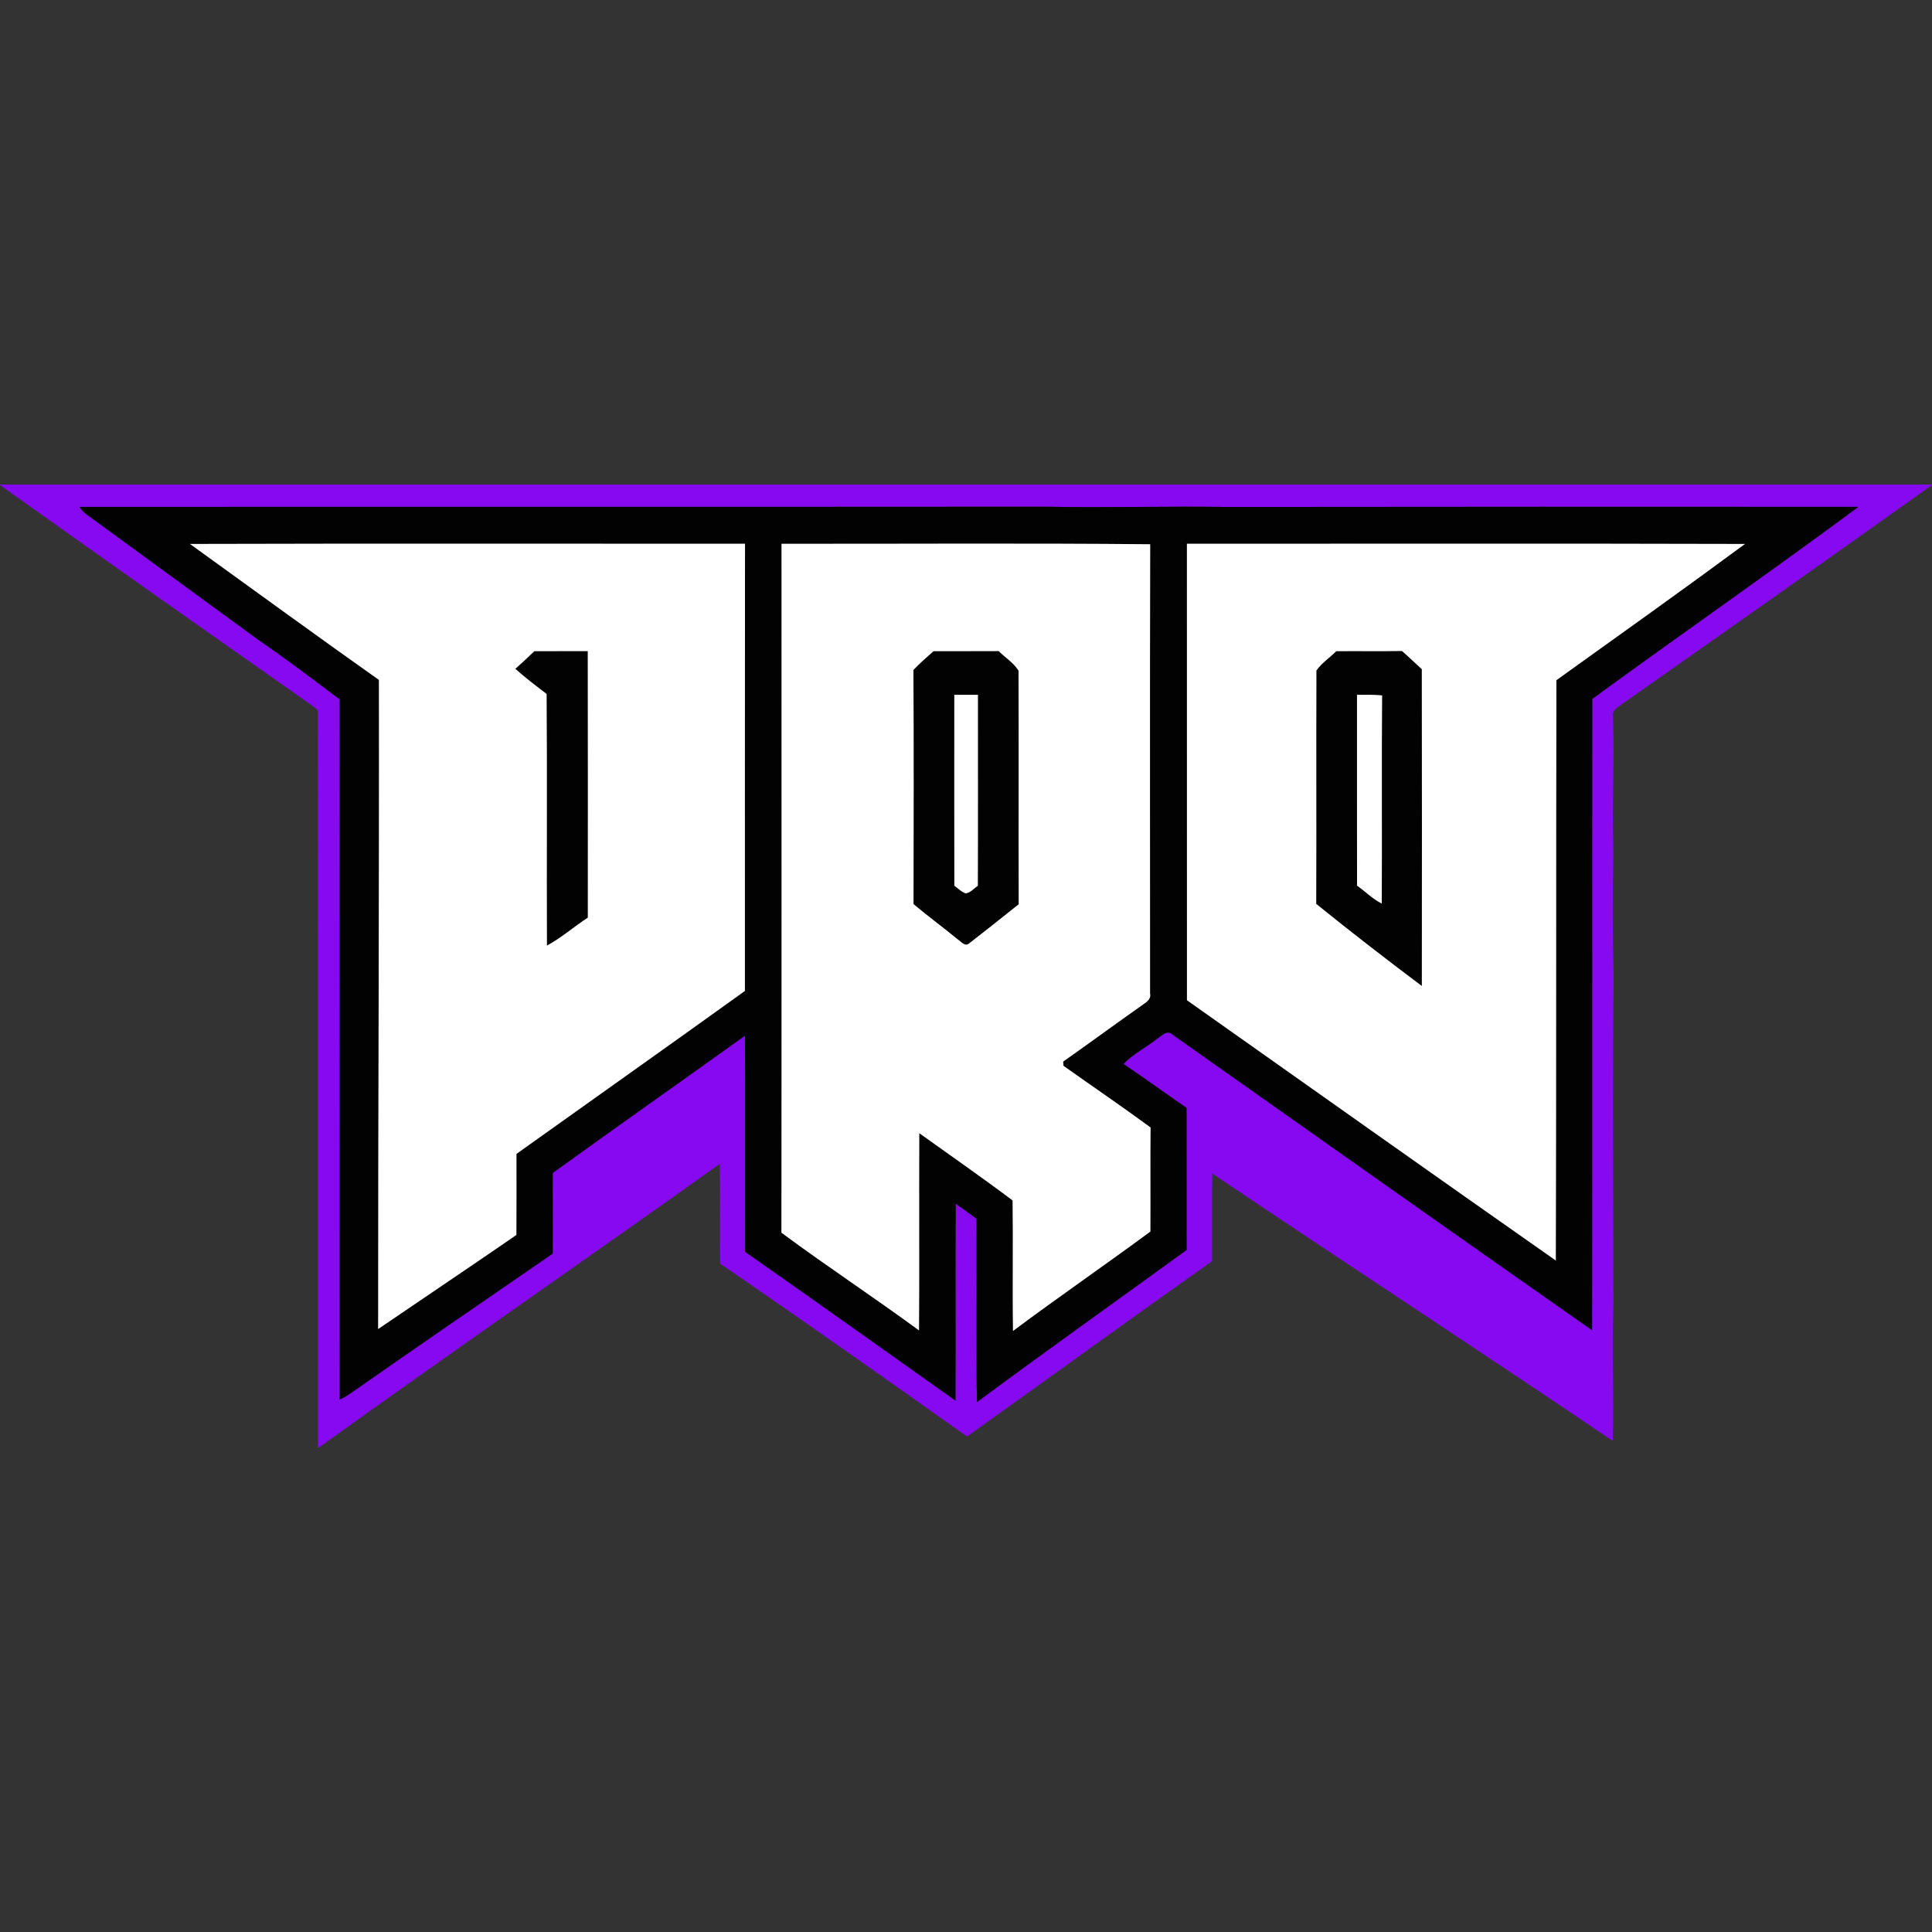 <?xml version="1.0" encoding="UTF-8" standalone="no"?>
<svg
   xmlns:dc="http://purl.org/dc/elements/1.1/"
   xmlns:cc="http://creativecommons.org/ns#"
   xmlns:rdf="http://www.w3.org/1999/02/22-rdf-syntax-ns#"
   xmlns:svg="http://www.w3.org/2000/svg"
   xmlns="http://www.w3.org/2000/svg"
   xmlns:sodipodi="http://sodipodi.sourceforge.net/DTD/sodipodi-0.dtd"
   xmlns:inkscape="http://www.inkscape.org/namespaces/inkscape"
   width="64"
   height="64"
   viewBox="0 0 48 48"
   version="1.1"
   id="svg64"
   sodipodi:docname="pro.svg"
   inkscape:version="0.92.3 (2405546, 2018-03-11)">
  <rect x="0" y="0" width="48" height="48" fill="#333333" stroke="none"/>
  <defs
     id="defs68" />
  <sodipodi:namedview
     pagecolor="#ffffff"
     bordercolor="#666666"
     borderopacity="1"
     objecttolerance="10"
     gridtolerance="10"
     guidetolerance="10"
     inkscape:pageopacity="0"
     inkscape:pageshadow="2"
     inkscape:window-width="1920"
     inkscape:window-height="1017"
     id="namedview66"
     showgrid="false"
     units="px"
     inkscape:pagecheckerboard="true"
     inkscape:zoom="1.78"
     inkscape:cx="128.43005"
     inkscape:cy="1.4178415"
     inkscape:window-x="-8"
     inkscape:window-y="-8"
     inkscape:window-maximized="1"
     inkscape:current-layer="svg64" />
  <g
     id="#8609f0ff"
     transform="matrix(0.08,0,0,0.08,2.5e-7,12.04)">
    <path
       d="m 0,0 h 600 v 0.12 c -31.89,22.77 -63.93,45.31 -95.99,67.84 -1.25,1.08 -3.53,1.94 -3.11,4 0.58,13.99 -0.4,28.01 0.16,42.01 -0.31,12.99 -0.28,26 0.07,38.99 -0.41,34.04 -0.11,68.06 -0.06,102.08 -0.6,13.98 0.25,27.97 -0.25,41.94 -41.26,-27.95 -83.01,-55.18 -124.35,-83.02 -0.14,9.06 -0.02,18.13 -0.06,27.2 -25.47,18.01 -50.7,36.36 -76.11,54.46 -25.44,-18.04 -50.93,-36.04 -76.65,-53.68 -0.17,-10.33 0.06,-20.66 -0.12,-30.99 -41.36,29.52 -83.2,58.37 -124.44,88.05 H 98.75 C 98.75,223.01 98.78,147.01 98.73,71.02 98.97,69.65 97.37,69.17 96.59,68.4 64.34,45.73 32.09,23.04 0,0.14 V 0 m 24.72,6.92 c 0.54,0.91 1.23,1.66 2.08,2.27 17.77,12.92 35.48,25.93 53.23,38.88 8.65,5.94 17.04,12.25 25.4,18.58 -0.06,72.52 -0.04,145.04 -0.01,217.57 1.25,-0.63 2.47,-1.3 3.59,-2.12 20.79,-14.56 41.75,-28.89 62.65,-43.29 0.01,-8.34 0.03,-16.69 -0.01,-25.03 19.81,-14.33 39.82,-28.38 59.69,-42.63 0.17,22.38 0,44.76 0.09,67.13 21.84,15.29 43.57,30.74 65.3,46.2 0.11,-20.4 -0.06,-40.79 0.08,-61.19 2.16,1.53 4.28,3.11 6.41,4.69 0.15,18.98 -0.21,37.98 0.18,56.95 21.56,-15.95 43.41,-31.51 65.12,-47.25 -0.03,-14.7 0.01,-29.4 -0.02,-44.11 -6.55,-4.52 -13,-9.18 -19.59,-13.65 2.96,-3.13 6.93,-5.05 10.28,-7.72 1.47,-0.89 3.25,-3.1 4.97,-1.38 43.4,30.63 86.77,61.33 130.28,91.79 0.08,-65.35 -0.01,-130.71 0.05,-196.06 C 521.93,46.52 549.84,27.13 577.14,6.91 511.76,6.88 446.37,6.86 381.01,6.95 362.34,6.66 343.66,7.23 325,6.87 224.88,6.95 124.82,6.87 24.72,6.92 Z"
       id="path41"
       inkscape:connector-curvature="0"
       style="opacity:1;fill:#8609f0" />
  </g>
  <g
     id="#020202ff"
     transform="matrix(0.08,0,0,0.08,2.5e-7,12.04)">
    <path
       d="M 24.72,6.92 C 124.82,6.87 224.88,6.95 325,6.87 c 18.66,0.36 37.34,-0.21 56.01,0.08 65.36,-0.09 130.75,-0.07 196.13,-0.04 -27.3,20.22 -55.21,39.61 -82.65,59.64 -0.06,65.35 0.03,130.71 -0.05,196.06 -43.51,-30.46 -86.88,-61.16 -130.28,-91.79 -1.72,-1.72 -3.5,0.49 -4.97,1.38 -3.35,2.67 -7.32,4.59 -10.28,7.72 6.59,4.47 13.04,9.13 19.59,13.65 0.03,14.71 -0.01,29.41 0.02,44.11 -21.71,15.74 -43.56,31.3 -65.12,47.25 -0.39,-18.97 -0.03,-37.97 -0.18,-56.95 -2.13,-1.58 -4.25,-3.16 -6.41,-4.69 -0.14,20.4 0.03,40.79 -0.08,61.19 -21.73,-15.46 -43.46,-30.91 -65.3,-46.2 -0.09,-22.37 0.08,-44.75 -0.09,-67.13 -19.87,14.25 -39.88,28.3 -59.69,42.63 0.04,8.34 0.02,16.69 0.01,25.03 -20.9,14.4 -41.86,28.73 -62.65,43.29 -1.12,0.82 -2.34,1.49 -3.59,2.12 -0.03,-72.53 -0.05,-145.05 0.01,-217.57 C 97.07,60.32 88.68,54.01 80.03,48.07 62.28,35.12 44.57,22.11 26.8,9.19 25.95,8.58 25.26,7.83 24.72,6.92 M 59,18.43 c 19.55,14.09 39,28.31 58.68,42.22 0.1,67.19 -0.26,134.39 -0.24,201.59 14.3,-9.76 28.68,-19.38 42.93,-29.22 0.06,-8.39 0.01,-16.78 0.02,-25.17 23.64,-16.89 47.37,-33.64 70.95,-50.61 -0.03,-46.29 0,-92.58 0.03,-138.87 C 173.92,18.38 116.45,18.27 59,18.43 m 183.71,-0.05 c 0,71.32 0.05,142.63 -0.03,213.94 14.03,10.41 28.65,20.01 42.73,30.35 0.15,-20.41 -0.02,-40.83 0.08,-61.25 9.67,6.94 19.49,13.74 28.98,20.88 0.19,13.51 -0.08,27.03 0.13,40.54 14.06,-10.5 28.53,-20.44 42.66,-30.87 0.07,-10.77 -0.06,-21.55 0.06,-32.32 -8.89,-6.54 -18.03,-12.74 -27.03,-19.13 -0.03,-0.33 -0.11,-0.98 -0.14,-1.31 8.34,-5.9 16.59,-11.93 24.93,-17.82 1.11,-0.73 2.47,-1.75 2.08,-3.31 0.01,-46.52 -0.08,-93.04 0.04,-139.56 -38.15,-0.36 -76.33,-0.1 -114.49,-0.14 m 125.9,-0.01 c 0.02,47.25 0.01,94.51 0.01,141.76 38.16,26.97 76.29,54.01 114.55,80.83 0.19,-60.07 0.03,-120.15 0.19,-180.23 19.57,-14.03 39.2,-28.01 58.56,-42.3 -57.76,-0.16 -115.54,-0.05 -173.31,-0.06 z"
       id="path44"
       inkscape:connector-curvature="0"
       style="opacity:1;fill:#020202" />
    <path
       d="m 160.04,57.21 c 2.01,-1.79 3.98,-3.62 5.92,-5.49 5.53,-0.01 11.05,0.01 16.58,-0.01 0.06,27.59 0.02,55.18 0.02,82.77 -4.3,2.8 -8.18,6.25 -12.71,8.69 -0.11,-26.05 0.1,-52.11 -0.1,-78.16 -3.3,-2.52 -6.61,-5.03 -9.71,-7.8 z"
       id="path46"
       inkscape:connector-curvature="0"
       style="opacity:1;fill:#020202" />
    <path
       d="m 283.67,57.56 c 1.96,-2.07 4.12,-3.95 6.25,-5.84 6.74,-0.01 13.49,0.02 20.23,-0.02 2.02,2.02 4.66,3.64 6.16,6.06 0.11,24.19 -0.03,48.38 0.06,72.57 -5.14,4.13 -10.32,8.21 -15.52,12.26 -1.24,0.91 -2.35,-0.67 -3.29,-1.25 -4.56,-3.76 -9.34,-7.25 -13.86,-11.06 0.04,-24.24 0.1,-48.48 -0.03,-72.72 m 12.7,7.71 c 0,19.77 -0.03,39.53 0.01,59.3 1.16,0.82 2.18,1.95 3.58,2.37 1.5,-0.26 2.5,-1.55 3.71,-2.35 0.08,-19.77 0.02,-39.54 0.03,-59.32 -2.45,0.01 -4.89,0.01 -7.33,0 z"
       id="path48"
       inkscape:connector-curvature="0"
       style="opacity:1;fill:#020202" />
    <path
       d="m 408.82,57.72 c 1.66,-2.35 4.15,-3.96 6.16,-5.99 6.81,-0.06 13.62,0.06 20.43,-0.06 2.09,1.83 4.09,3.78 6.15,5.65 0.06,32.8 0.03,65.6 0.01,98.4 -11.07,-8.32 -22.04,-16.79 -32.81,-25.5 0.09,-24.16 -0.03,-48.33 0.06,-72.5 m 12.61,7.56 c 0.01,19.76 -0.02,39.51 0.01,59.26 2.59,1.83 4.83,4.14 7.68,5.57 0.11,-21.55 -0.07,-43.1 0.1,-64.64 -2.59,-0.26 -5.2,-0.22 -7.79,-0.19 z"
       id="path50"
       inkscape:connector-curvature="0"
       style="opacity:1;fill:#020202" />
  </g>
  <g
     id="#ffffffff"
     transform="matrix(0.08,0,0,0.08,2.5e-7,12.04)">
    <path
       d="m 59,18.43 c 57.45,-0.16 114.92,-0.05 172.37,-0.06 -0.03,46.29 -0.06,92.58 -0.03,138.87 -23.58,16.97 -47.31,33.72 -70.95,50.61 -0.01,8.39 0.04,16.78 -0.02,25.17 -14.25,9.84 -28.63,19.46 -42.93,29.22 -0.02,-67.2 0.34,-134.4 0.24,-201.59 C 98,46.74 78.55,32.52 59,18.43 m 101.04,38.78 c 3.1,2.77 6.41,5.28 9.71,7.8 0.2,26.05 -0.01,52.11 0.1,78.16 4.53,-2.44 8.41,-5.89 12.71,-8.69 0,-27.59 0.04,-55.18 -0.02,-82.77 -5.53,0.02 -11.05,0 -16.58,0.01 -1.94,1.87 -3.91,3.7 -5.92,5.49 z"
       id="path53"
       inkscape:connector-curvature="0"
       style="opacity:1;fill:#ffffff" />
    <path
       d="m 242.71,18.38 c 38.16,0.04 76.34,-0.22 114.49,0.14 -0.12,46.52 -0.03,93.04 -0.04,139.56 0.39,1.56 -0.97,2.58 -2.08,3.31 -8.34,5.89 -16.59,11.92 -24.93,17.82 0.03,0.33 0.11,0.98 0.14,1.31 9,6.39 18.14,12.59 27.03,19.13 -0.12,10.77 0.01,21.55 -0.06,32.32 -14.13,10.43 -28.6,20.37 -42.66,30.87 -0.21,-13.51 0.06,-27.03 -0.13,-40.54 -9.49,-7.14 -19.31,-13.94 -28.98,-20.88 -0.1,20.42 0.07,40.84 -0.08,61.25 -14.08,-10.34 -28.7,-19.94 -42.73,-30.35 0.08,-71.31 0.03,-142.62 0.03,-213.94 m 40.96,39.18 c 0.13,24.24 0.07,48.48 0.03,72.72 4.52,3.81 9.3,7.3 13.86,11.06 0.94,0.58 2.05,2.16 3.29,1.25 5.2,-4.05 10.38,-8.13 15.52,-12.26 -0.09,-24.19 0.05,-48.38 -0.06,-72.57 -1.5,-2.42 -4.14,-4.04 -6.16,-6.06 -6.74,0.04 -13.49,0.01 -20.23,0.02 -2.13,1.89 -4.29,3.77 -6.25,5.84 z"
       id="path55"
       inkscape:connector-curvature="0"
       style="opacity:1;fill:#ffffff" />
    <path
       d="m 368.61,18.37 c 57.77,0.01 115.55,-0.1 173.31,0.06 -19.36,14.29 -38.99,28.27 -58.56,42.3 -0.16,60.08 0,120.16 -0.19,180.23 -38.26,-26.82 -76.39,-53.86 -114.55,-80.83 0,-47.25 0.01,-94.51 -0.01,-141.76 m 40.21,39.35 c -0.09,24.17 0.03,48.34 -0.06,72.5 10.77,8.71 21.74,17.18 32.81,25.5 0.02,-32.8 0.05,-65.6 -0.01,-98.4 -2.06,-1.87 -4.06,-3.82 -6.15,-5.65 -6.81,0.12 -13.62,0 -20.43,0.06 -2.01,2.03 -4.5,3.64 -6.16,5.99 z"
       id="path57"
       inkscape:connector-curvature="0"
       style="opacity:1;fill:#ffffff" />
    <path
       d="m 296.37,65.27 c 2.44,0.01 4.88,0.01 7.33,0 -0.01,19.78 0.05,39.55 -0.03,59.32 -1.21,0.8 -2.21,2.09 -3.71,2.35 -1.4,-0.42 -2.42,-1.55 -3.58,-2.37 -0.04,-19.77 -0.01,-39.53 -0.01,-59.3 z"
       id="path59"
       inkscape:connector-curvature="0"
       style="opacity:1;fill:#ffffff" />
    <path
       d="m 421.43,65.28 c 2.59,-0.03 5.2,-0.07 7.79,0.19 -0.17,21.54 0.01,43.09 -0.1,64.64 -2.85,-1.43 -5.09,-3.74 -7.68,-5.57 -0.03,-19.75 0,-39.5 -0.01,-59.26 z"
       id="path61"
       inkscape:connector-curvature="0"
       style="opacity:1;fill:#ffffff" />
  </g>
</svg>
